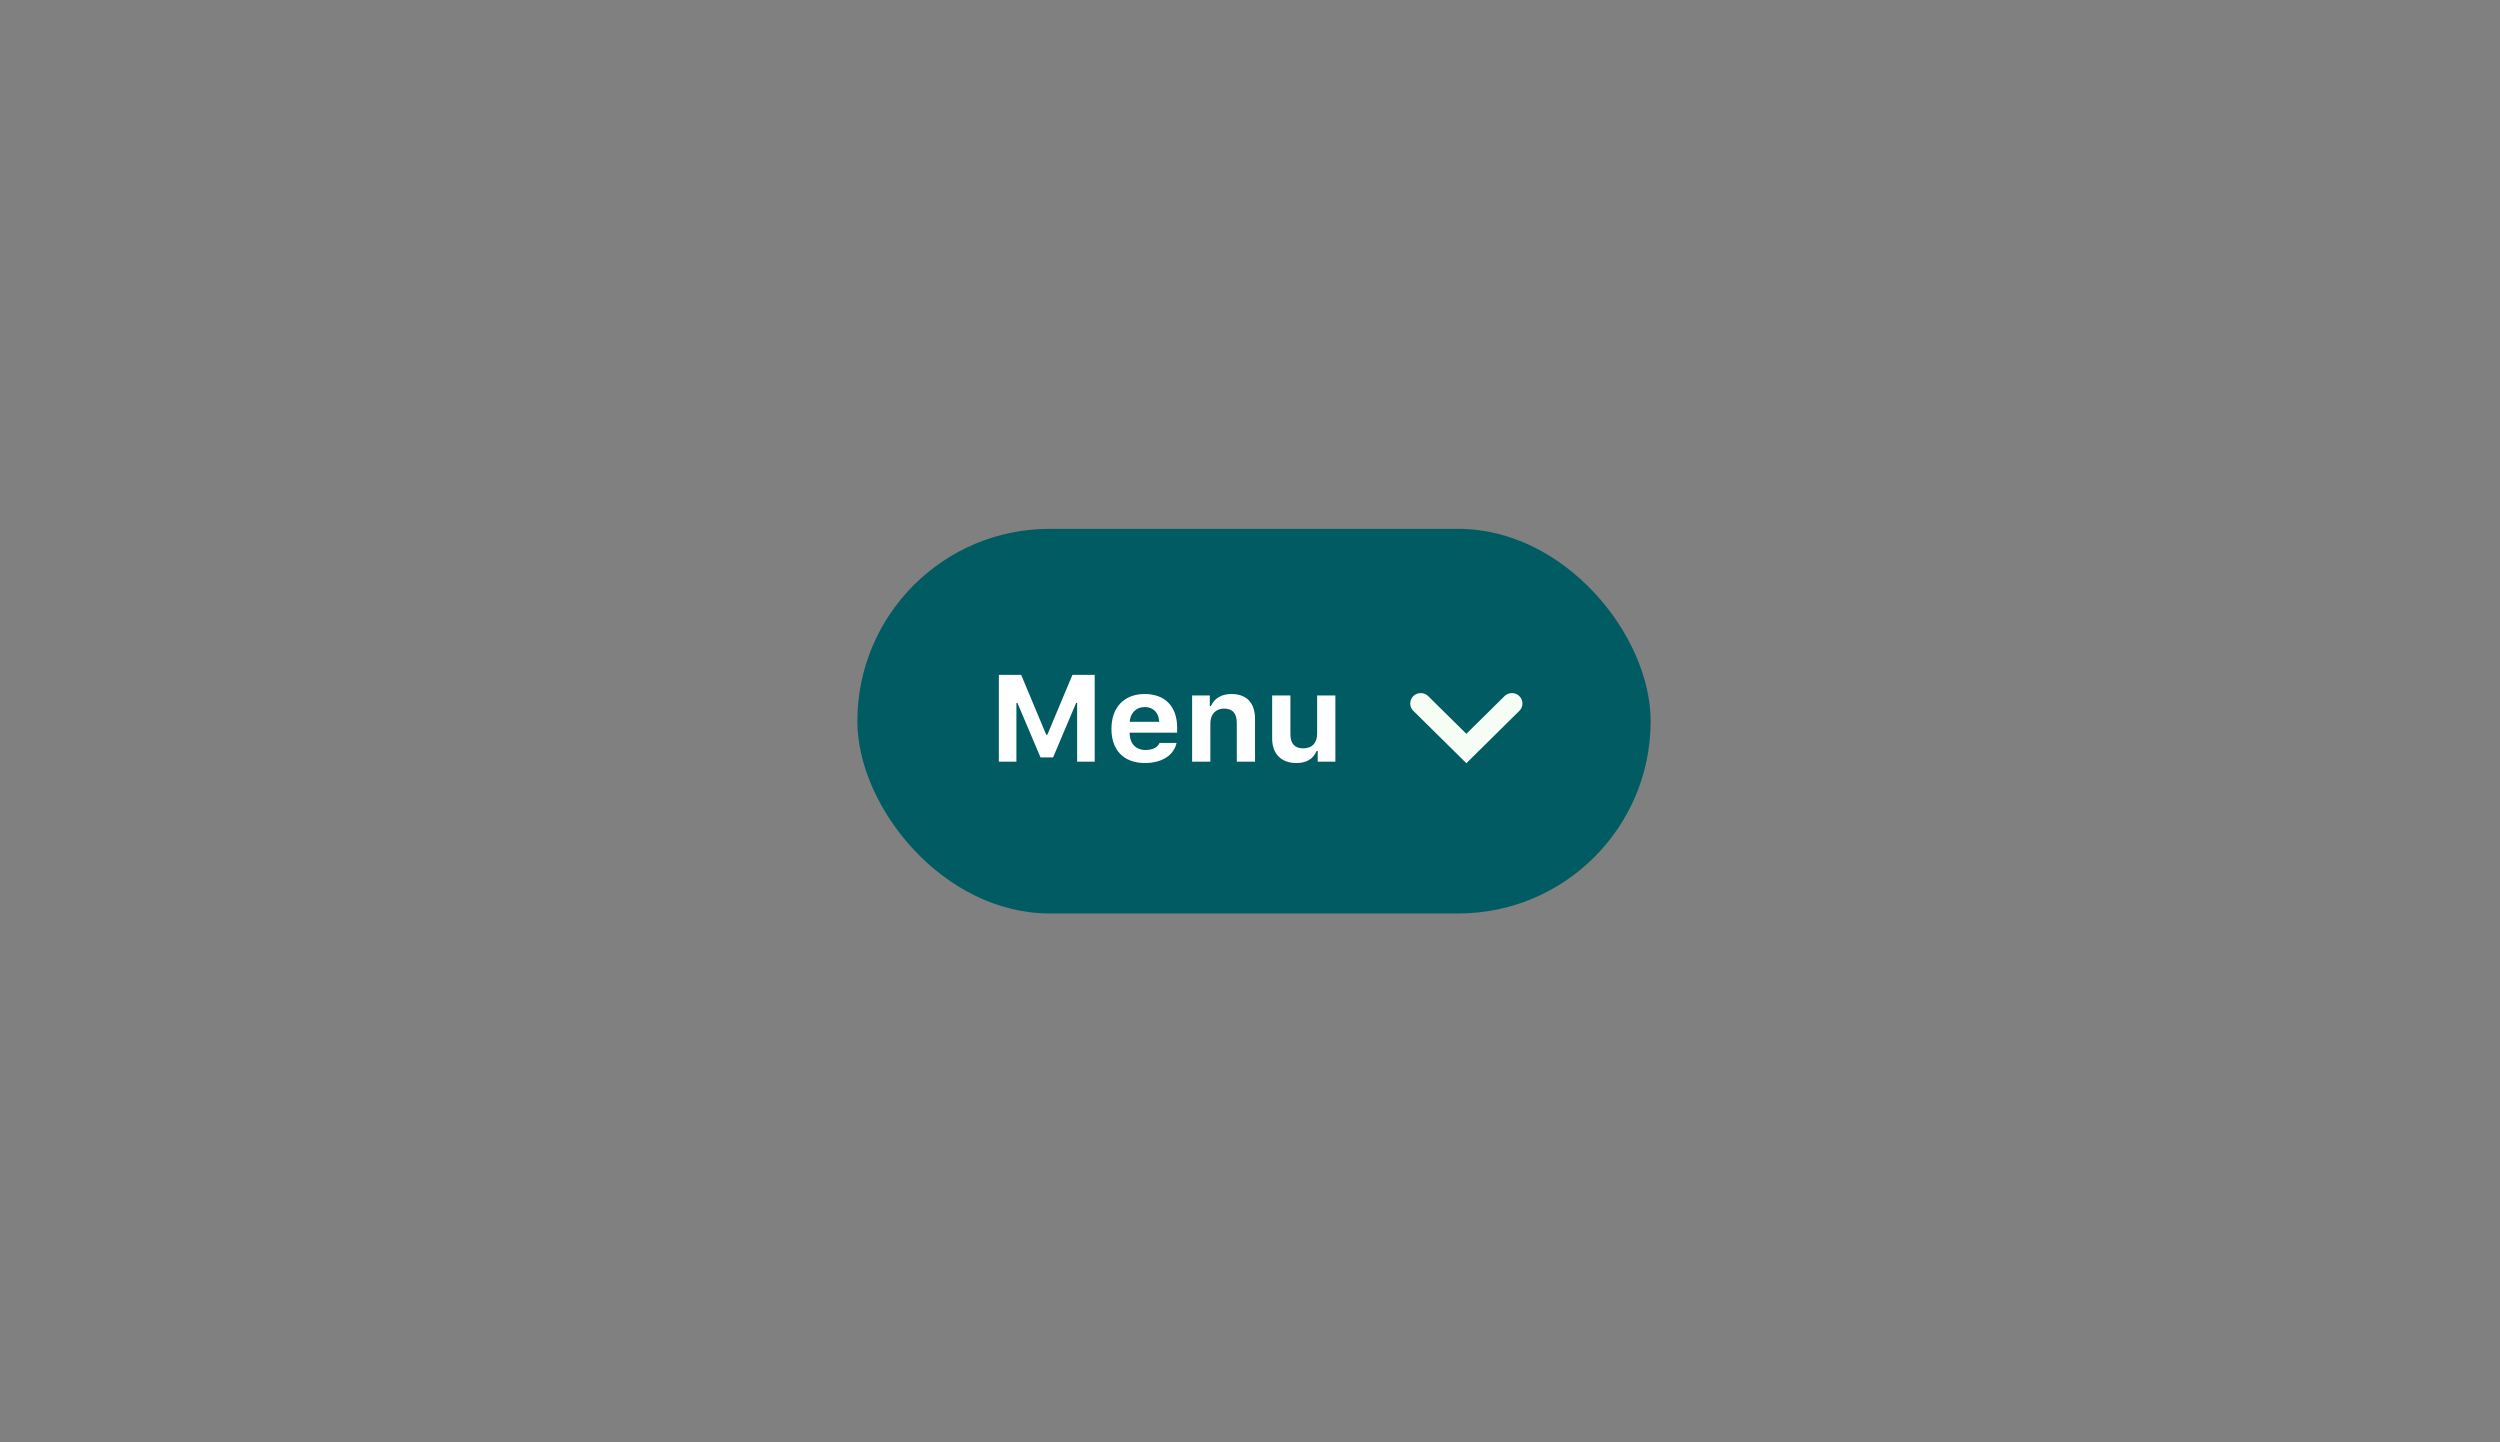 <svg xmlns="http://www.w3.org/2000/svg" width="312" height="180" fill="none"><rect width="100%" height="100%" fill="#808080" stroke="none"/><rect width="99" height="48" x="107" y="66" fill="#005C62" rx="24"/><path fill="#fff" d="M136.618 95.054V84.227h-2.779l-3.131 7.465h-.141l-3.124-7.465h-2.787v10.827h2.192v-7.33h.125l2.881 6.797h1.574l2.873-6.798h.125v7.331h2.192Zm8.095-2.334c-.243.563-.861.878-1.762.878-1.189 0-1.941-.787-1.972-2.048v-.113h5.926v-.653c0-2.61-1.503-4.171-4.047-4.171-2.568 0-4.15 1.665-4.15 4.352 0 2.67 1.55 4.262 4.181 4.262 2.114 0 3.609-.968 3.945-2.507h-2.121Zm-1.848-4.48c1.065 0 1.754.706 1.801 1.84h-3.679c.078-1.111.822-1.84 1.878-1.84Zm5.911 6.814h2.278v-4.78c0-1.118.65-1.838 1.707-1.838 1.08 0 1.589.608 1.589 1.77v4.848h2.278v-5.342c0-1.974-1.033-3.1-2.951-3.1-1.276 0-2.153.578-2.553 1.509h-.14v-1.328h-2.208v8.261Zm17.88-8.261h-2.278v4.772c0 1.133-.61 1.83-1.746 1.83-1.049 0-1.589-.592-1.589-1.763v-4.84h-2.278v5.38c0 1.922 1.159 3.055 3.022 3.055 1.307 0 2.114-.54 2.521-1.501h.141v1.328h2.207v-8.261Z"/><path fill="#F6FDF5" fill-rule="evenodd" d="m187.76 86.88-4.76 4.7-4.759-4.701a1.325 1.325 0 0 0-1.857 0 1.288 1.288 0 0 0 0 1.834L183 95.25l6.616-6.536a1.289 1.289 0 0 0 0-1.834 1.32 1.32 0 0 0-1.856 0Z" clip-rule="evenodd"/></svg>